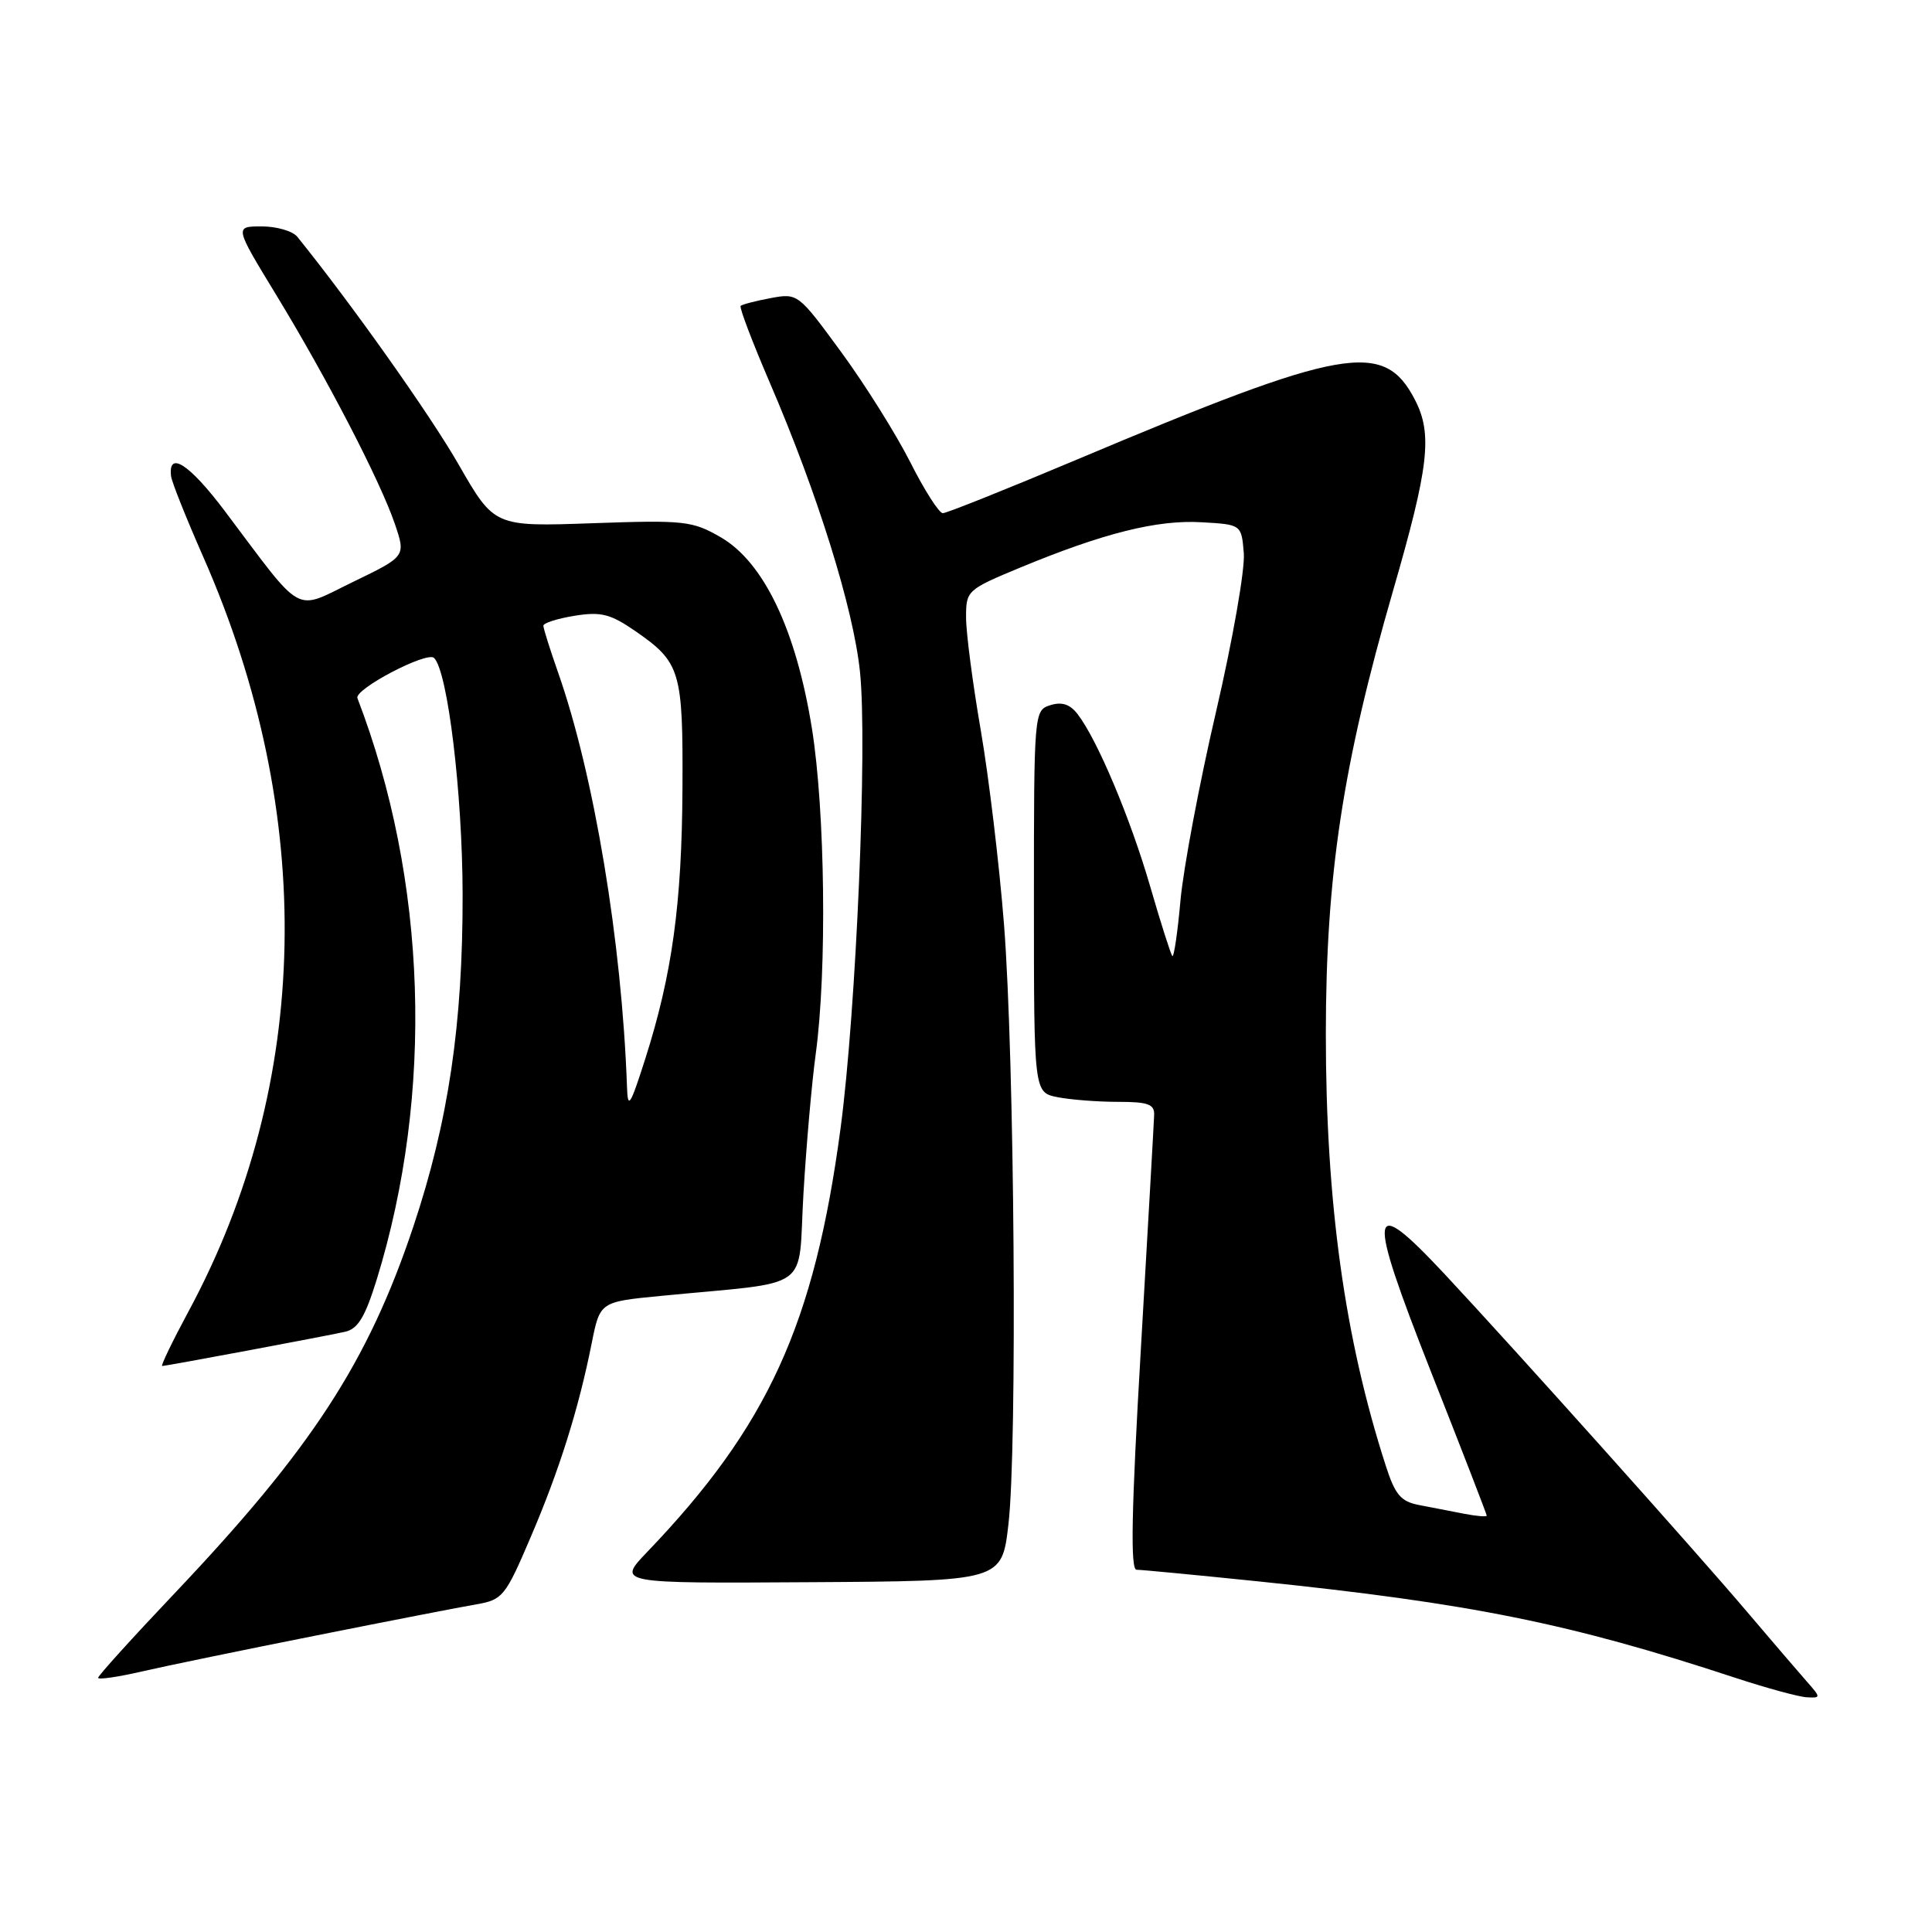 <?xml version="1.0" encoding="UTF-8" standalone="no"?>
<!DOCTYPE svg PUBLIC "-//W3C//DTD SVG 1.1//EN" "http://www.w3.org/Graphics/SVG/1.1/DTD/svg11.dtd" >
<svg xmlns="http://www.w3.org/2000/svg" xmlns:xlink="http://www.w3.org/1999/xlink" version="1.1" viewBox="0 0 256 256">
 <g >
 <path fill="currentColor"
d=" M 239.36 222.75 C 238.27 221.51 234.70 217.35 231.44 213.51 C 224.49 205.32 200.43 178.46 191.37 168.77 C 181.30 158.01 181.04 160.00 189.63 181.81 C 193.69 192.09 197.00 200.65 197.00 200.83 C 197.00 201.01 195.65 200.90 194.00 200.58 C 192.35 200.26 189.68 199.74 188.06 199.43 C 185.61 198.96 184.86 198.08 183.61 194.18 C 178.17 177.31 175.68 159.34 175.68 137.00 C 175.69 116.00 177.91 101.37 184.59 78.26 C 189.34 61.84 189.84 57.52 187.49 52.98 C 183.38 45.03 178.16 45.95 142.66 60.91 C 133.40 64.81 125.42 68.00 124.93 68.00 C 124.43 68.00 122.49 64.96 120.62 61.25 C 118.74 57.54 114.63 50.97 111.47 46.66 C 105.78 38.89 105.71 38.83 102.12 39.50 C 100.13 39.87 98.34 40.34 98.14 40.53 C 97.94 40.73 99.68 45.30 102.00 50.70 C 108.34 65.43 113.08 80.61 113.95 89.00 C 114.96 98.62 113.45 133.97 111.38 149.50 C 107.91 175.47 101.76 188.95 85.75 205.65 C 81.77 209.81 81.77 209.81 107.26 209.65 C 132.75 209.50 132.75 209.50 133.62 202.00 C 134.81 191.89 134.43 140.37 133.04 122.54 C 132.42 114.64 131.04 103.08 129.97 96.84 C 128.89 90.60 128.01 83.85 128.01 81.84 C 128.00 78.25 128.12 78.14 135.25 75.18 C 146.22 70.64 153.32 68.86 159.19 69.20 C 164.50 69.50 164.50 69.50 164.81 73.30 C 164.99 75.39 163.33 84.85 161.13 94.32 C 158.92 103.80 156.81 115.04 156.42 119.30 C 156.04 123.56 155.55 126.88 155.34 126.68 C 155.14 126.47 153.81 122.31 152.40 117.44 C 149.78 108.42 145.40 98.01 142.79 94.63 C 141.78 93.31 140.70 92.96 139.17 93.44 C 137.02 94.13 137.00 94.34 137.00 119.44 C 137.00 144.75 137.00 144.75 140.12 145.38 C 141.84 145.72 145.44 146.00 148.12 146.00 C 152.13 146.00 152.99 146.31 152.93 147.75 C 152.90 148.71 152.10 162.66 151.17 178.75 C 149.91 200.29 149.77 208.00 150.60 208.00 C 151.23 208.00 158.44 208.69 166.62 209.53 C 194.95 212.46 207.96 215.08 230.00 222.34 C 234.12 223.69 238.37 224.85 239.42 224.90 C 241.30 225.00 241.30 224.95 239.36 222.75 Z  M 42.00 216.69 C 51.62 214.77 61.14 212.92 63.14 212.58 C 66.60 211.98 66.97 211.53 70.30 203.72 C 74.11 194.84 76.67 186.69 78.40 178.00 C 79.50 172.50 79.50 172.50 87.50 171.72 C 108.01 169.72 105.68 171.38 106.46 158.19 C 106.84 151.76 107.57 143.41 108.09 139.64 C 109.59 128.60 109.34 107.48 107.58 96.50 C 105.48 83.44 101.20 74.49 95.50 71.19 C 91.74 69.02 90.71 68.90 78.50 69.33 C 65.50 69.79 65.50 69.79 60.77 61.55 C 56.99 54.96 46.62 40.32 39.39 31.37 C 38.78 30.62 36.66 30.00 34.68 30.00 C 31.07 30.00 31.07 30.00 36.57 39.03 C 43.35 50.16 50.37 63.71 52.32 69.42 C 53.78 73.72 53.78 73.72 46.79 77.10 C 38.82 80.96 40.41 81.83 29.79 67.72 C 25.10 61.49 22.25 59.64 22.67 63.11 C 22.76 63.87 24.69 68.70 26.95 73.83 C 41.96 107.93 41.26 143.55 24.99 173.75 C 22.84 177.74 21.27 181.00 21.49 181.00 C 22.02 181.00 42.82 177.11 45.71 176.47 C 47.43 176.09 48.37 174.53 49.91 169.57 C 57.54 144.85 56.61 116.59 47.36 92.51 C 46.91 91.33 56.59 86.26 57.52 87.18 C 59.33 89.00 61.27 105.07 61.30 118.50 C 61.33 135.72 59.42 148.59 54.78 162.50 C 48.76 180.51 41.29 191.98 23.11 211.15 C 17.55 217.01 13.00 222.04 13.00 222.32 C 13.00 222.59 15.59 222.22 18.75 221.49 C 21.91 220.76 32.38 218.60 42.00 216.69 Z  M 83.08 144.00 C 82.40 124.85 78.72 102.68 73.95 89.11 C 72.88 86.06 72.00 83.27 72.00 82.91 C 72.00 82.55 73.87 81.96 76.15 81.59 C 79.65 81.03 80.89 81.35 84.21 83.64 C 90.18 87.78 90.51 88.90 90.43 104.50 C 90.35 119.78 89.06 129.13 85.51 140.27 C 83.49 146.60 83.18 147.06 83.08 144.00 Z "/>
</g>
</svg>